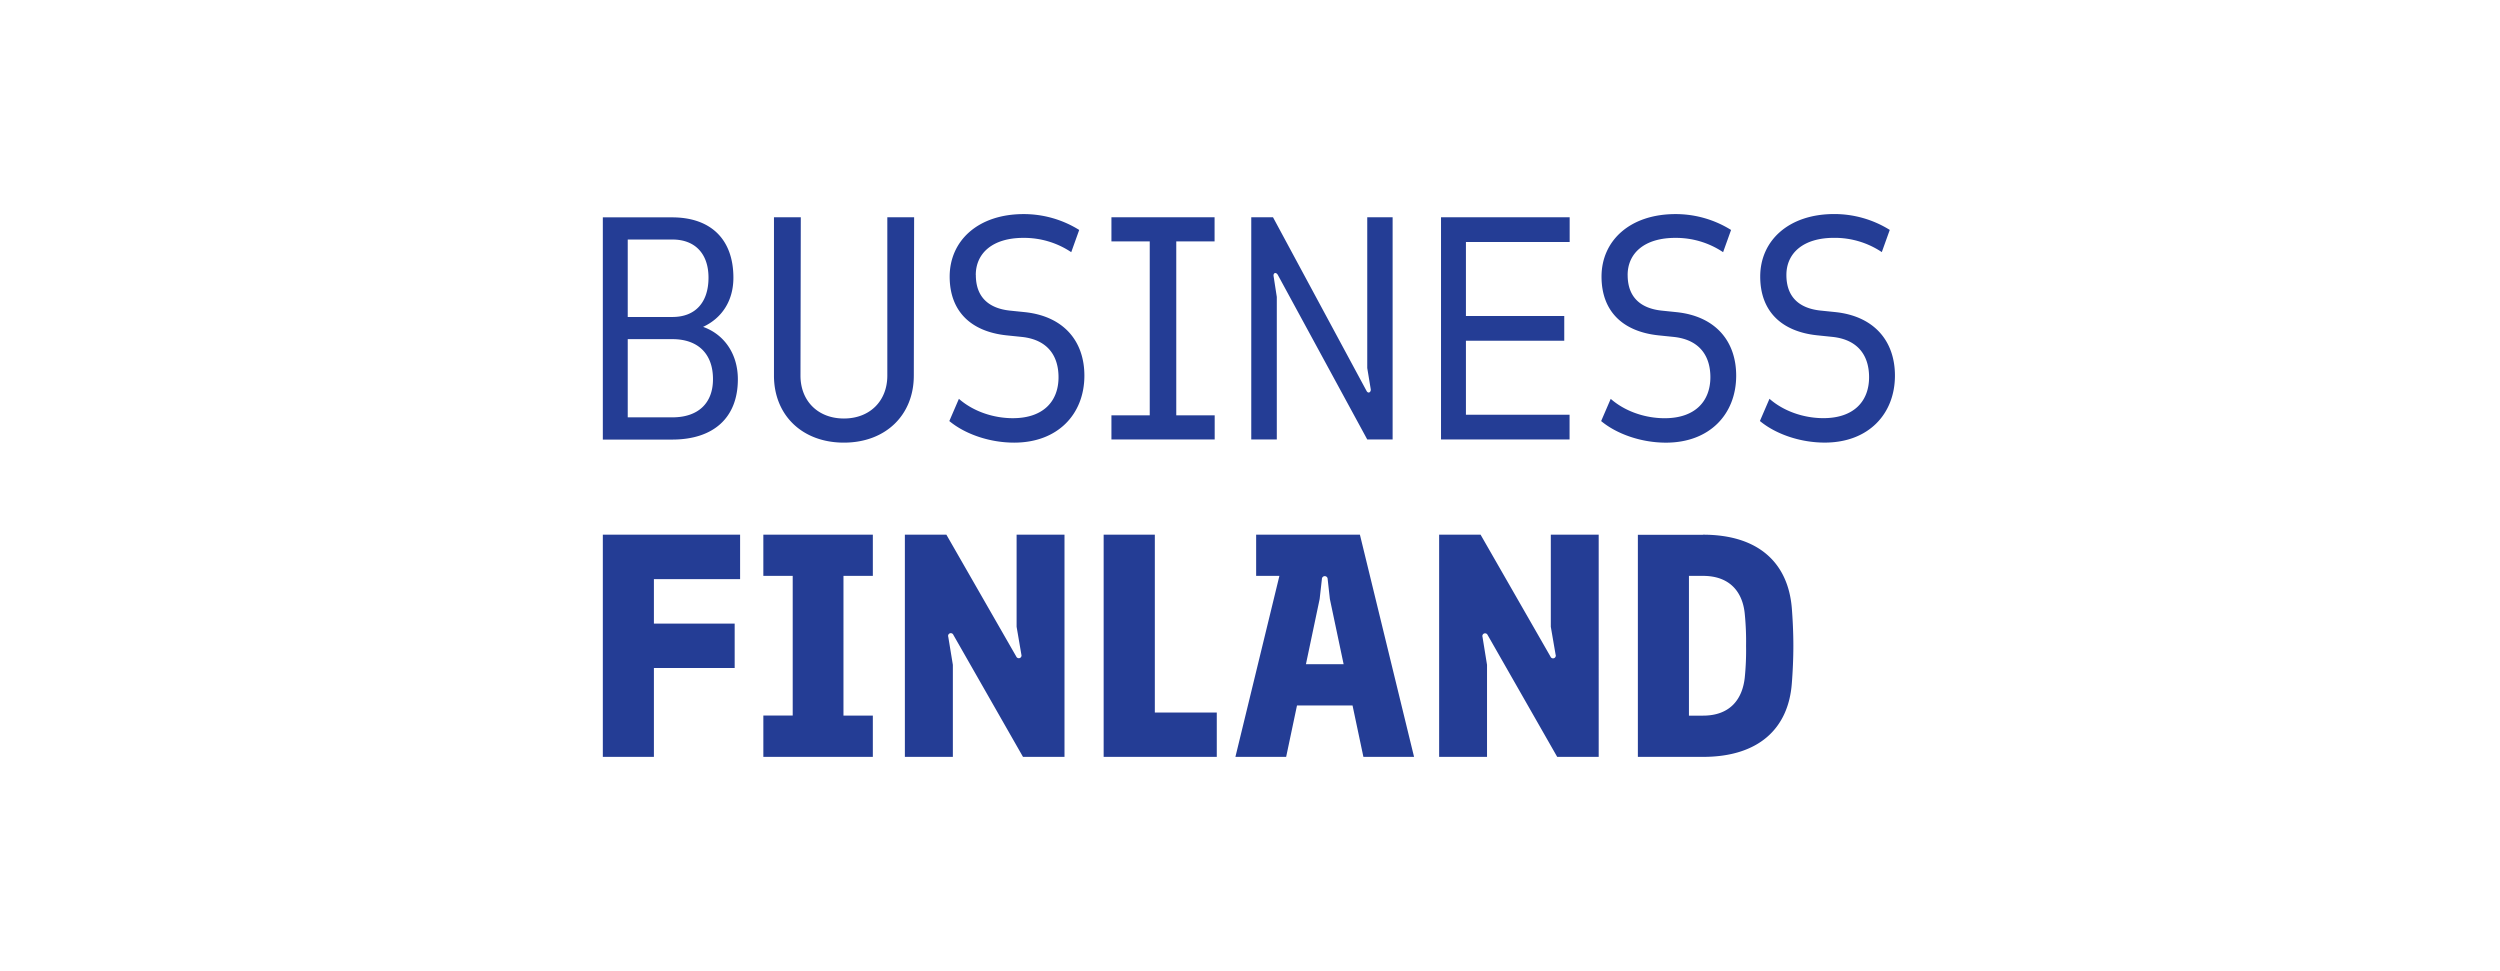 <svg width="327" height="127" fill="none" xmlns="http://www.w3.org/2000/svg"><path d="m246.138 32.98 1.043-2.907a13.696 13.696 0 0 0-7.265-2.076c-5.973 0-9.679 3.487-9.679 8.178 0 4.526 2.766 7.185 7.431 7.682l2.005.207c3.509.373 4.803 2.617 4.803 5.273 0 3.157-2.005 5.357-5.973 5.357-2.588 0-5.218-.913-7.055-2.533l-1.252 2.907c2.046 1.702 5.254 2.824 8.476 2.824 5.721 0 9.186-3.737 9.186-8.764 0-4.523-2.715-7.762-7.768-8.304l-2.005-.206c-2.671-.291-4.424-1.702-4.424-4.65 0-2.865 2.212-4.858 6.222-4.858 2.23-.022 4.414.63 6.264 1.87h-.009Zm-33.243 2.994c0-2.865 2.213-4.859 6.222-4.859 2.231-.021 4.415.63 6.264 1.87l1.043-2.906a13.696 13.696 0 0 0-7.265-2.076c-5.971 0-9.679 3.486-9.679 8.177 0 4.526 2.765 7.185 7.433 7.683l2.005.206c3.507.374 4.801 2.618 4.801 5.274-.008 3.16-2.019 5.36-5.979 5.36-2.591 0-5.221-.914-7.057-2.533l-1.253 2.906c2.047 1.702 5.254 2.824 8.476 2.824 5.722 0 9.187-3.737 9.187-8.763 0-4.523-2.713-7.763-7.768-8.304l-2.002-.207c-2.674-.291-4.425-1.702-4.425-4.65l-.003-.002ZM203.681 99h5.428V69.938h-6.263V81.98l.628 3.652a.357.357 0 0 1-.67.25l-9.145-15.948h-5.42V99h6.264V86.962l-.592-3.663a.35.35 0 0 1 .019-.262.358.358 0 0 1 .647.012l9.104 15.948V99Zm-15.21-41.52h16.828v-3.237h-13.556v-9.676h12.862V41.33h-12.862v-9.676h13.569v-3.236h-16.827v29.064l-.014-.003ZM178.322 99h6.637l-7.082-29.062h-13.573v5.387h3.042L161.591 99h6.637l1.419-6.726h7.265L178.333 99h-.011Zm-2.575-12.126h-4.93l1.794-8.524.294-2.615a.376.376 0 0 1 .752 0l.29 2.615 1.798 8.524h.002Zm3.089-29.392h3.319V28.418h-3.319v19.72l.459 2.783c.042.374-.331.622-.553.206l-12.234-22.71h-2.843v29.065h3.341V38.84l-.418-2.7c-.083-.457.335-.622.584-.124l11.664 21.467Zm-34.465 41.52h14.784v-5.804h-8.103v-23.26h-6.695V99l.014.003Zm1.023-41.52h13.487v-3.157h-5.025V31.572h5.011v-3.154h-13.492v3.154h5.011v22.753h-5.011v3.157h.019Zm-17.762-21.508c0-2.865 2.212-4.859 6.222-4.859 2.23-.021 4.414.63 6.264 1.87l1.042-2.906a13.69 13.69 0 0 0-7.264-2.076c-5.974 0-9.679 3.486-9.679 8.177 0 4.526 2.765 7.185 7.43 7.683l2.005.206c3.51.374 4.804 2.618 4.804 5.274 0 3.157-2.005 5.356-5.973 5.356-2.589 0-5.219-.913-7.058-2.532l-1.253 2.906c2.047 1.702 5.255 2.824 8.479 2.824 5.719 0 9.187-3.736 9.187-8.763 0-4.523-2.716-7.762-7.768-8.304l-2.005-.206c-2.671-.292-4.425-1.702-4.425-4.65h-.008Zm5.299 49.907-9.146-15.948h-5.428V99h6.277V86.962l-.6-3.663a.356.356 0 0 1 .482-.449c.087.04.154.11.187.199l9.104 15.948h5.429V69.938h-6.264V81.98l.625 3.652a.354.354 0 0 1-.478.434.353.353 0 0 1-.188-.184Zm-13.404-36.747.041-20.716h-3.506v20.716c0 3.322-2.296 5.607-5.678 5.607s-5.68-2.285-5.68-5.607l.041-20.716h-3.509v20.716c0 5.191 3.717 8.763 9.145 8.763 5.429 0 9.146-3.574 9.146-8.763Zm-5.36 20.804H99.845v5.387h3.841V93.59h-3.84V99h14.321v-5.398h-3.841V75.325h3.841v-5.387Zm-28.636 5.813h11.275v-5.813H78.85V99h6.681V87.377h10.564v-5.813H85.531v-5.813Zm6.433-32.996c2.42-1.122 3.965-3.363 3.965-6.435 0-5.026-2.964-7.889-8.02-7.889H78.85v29.065h9.062c5.429 0 8.6-2.865 8.6-7.889 0-3.28-1.752-5.857-4.548-6.852Zm-4.01-1.287h-5.846V31.33h5.846c3.006 0 4.718 1.908 4.718 4.982 0 3.237-1.712 5.148-4.718 5.148v.008Zm5.304 8.139c0 3.113-1.922 4.982-5.304 4.982h-5.846V44.361h5.846c3.382 0 5.304 1.952 5.304 5.224v.022ZM222.75 69.955h-8.517V99h8.517c7.265 0 11.15-3.693 11.615-9.547.124-1.496.207-3.366.207-4.983 0-1.616-.083-3.489-.207-4.982-.501-5.857-4.345-9.55-11.615-9.55v.017Zm-1.836 5.37h1.836c3.595 0 5.219 2.2 5.47 5.024.134 1.37.189 2.747.166 4.124a35.663 35.663 0 0 1-.166 4.108c-.293 2.824-1.878 5.024-5.47 5.024h-1.836v-18.28Z" fill="#243D95"/></svg>